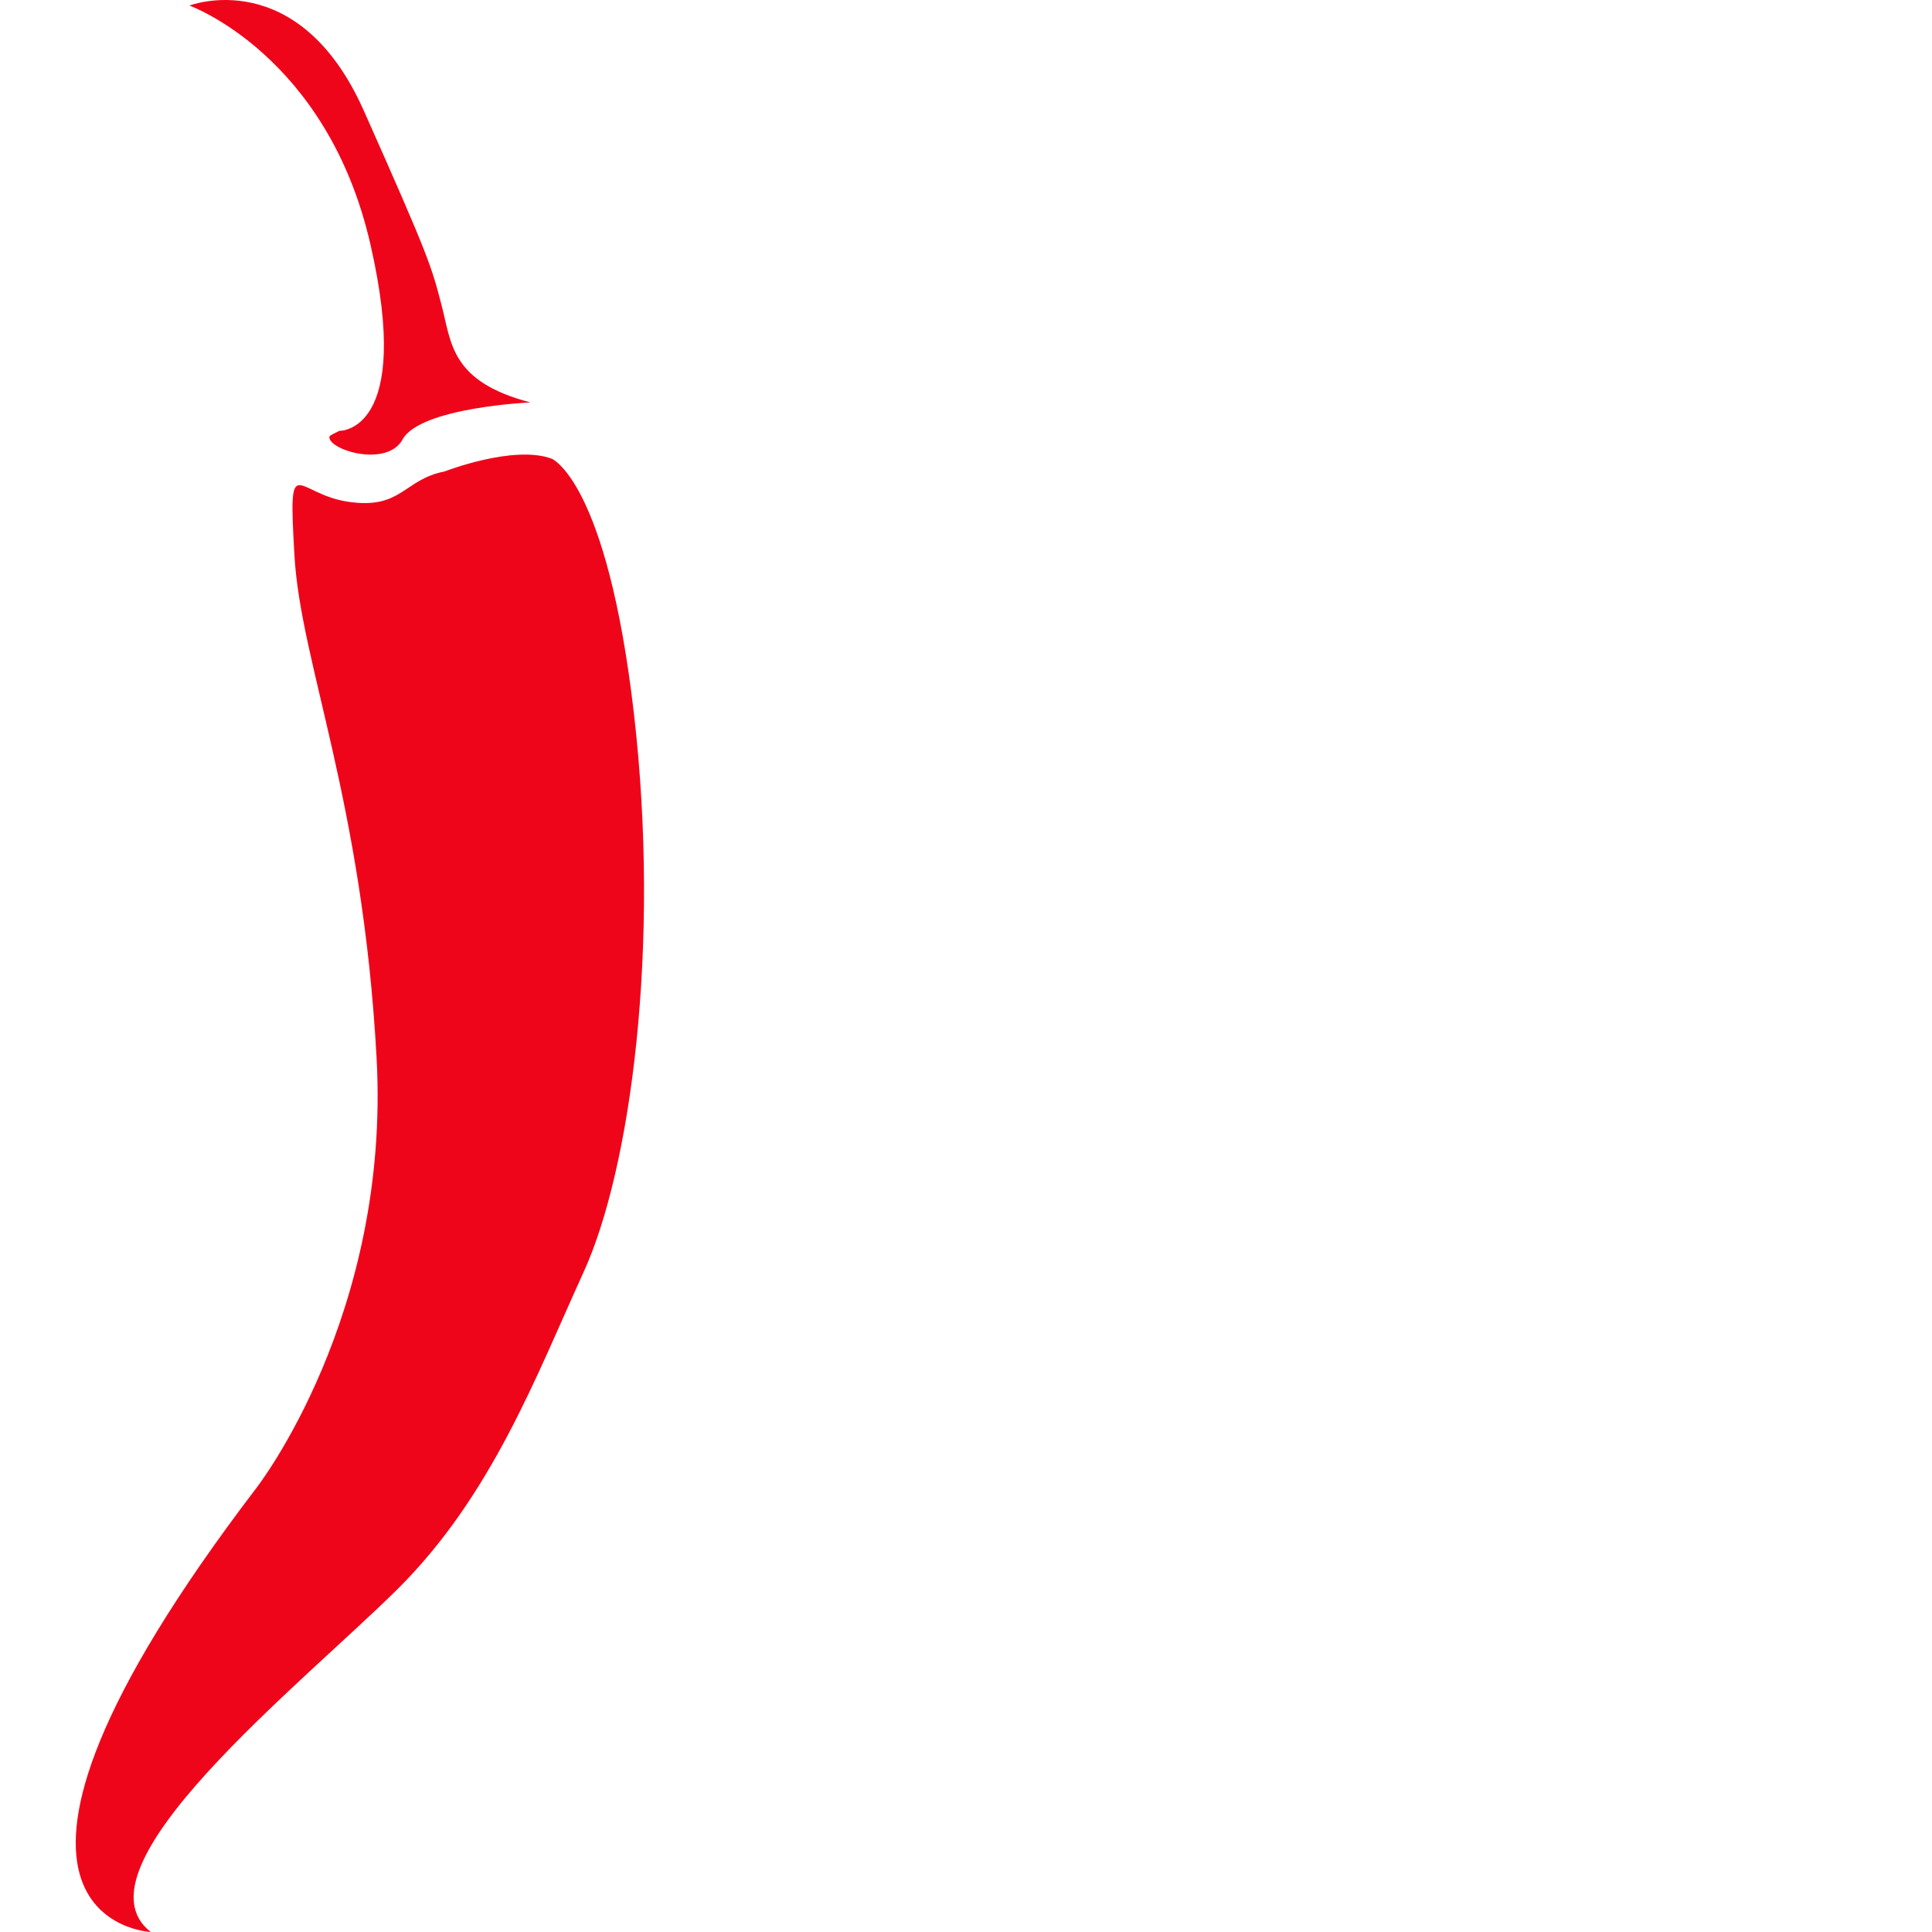 <svg width="24" height="24" viewBox="0 0 24 24" fill="none" xmlns="http://www.w3.org/2000/svg">
<path d="M3.188 18.48C3.188 18.48 4.855 16.343 4.678 13.138C4.502 9.933 3.737 8.251 3.658 6.905C3.58 5.56 3.658 6.134 4.325 6.233C4.992 6.332 5.012 5.956 5.521 5.857C5.521 5.857 6.384 5.521 6.855 5.699C6.855 5.699 7.541 5.976 7.875 8.865C8.208 11.753 7.836 14.523 7.247 15.809C6.659 17.095 6.11 18.579 4.933 19.746C3.756 20.913 0.854 23.208 1.873 24C1.873 24 -0.931 23.881 3.188 18.48Z" fill="#EF051A"/>
<path d="M5.001 5.459C4.808 5.809 4.09 5.594 4.091 5.429C4.091 5.405 4.186 5.371 4.215 5.352C4.215 5.352 5.139 5.383 4.601 3.033C4.063 0.683 2.353 0.069 2.353 0.069C2.353 0.069 3.705 -0.453 4.519 1.374C5.333 3.202 5.36 3.309 5.484 3.786C5.609 4.262 5.595 4.738 6.588 4.999C6.588 4.999 5.222 5.06 5.001 5.459Z" fill="#EF051A"/>
</svg>
